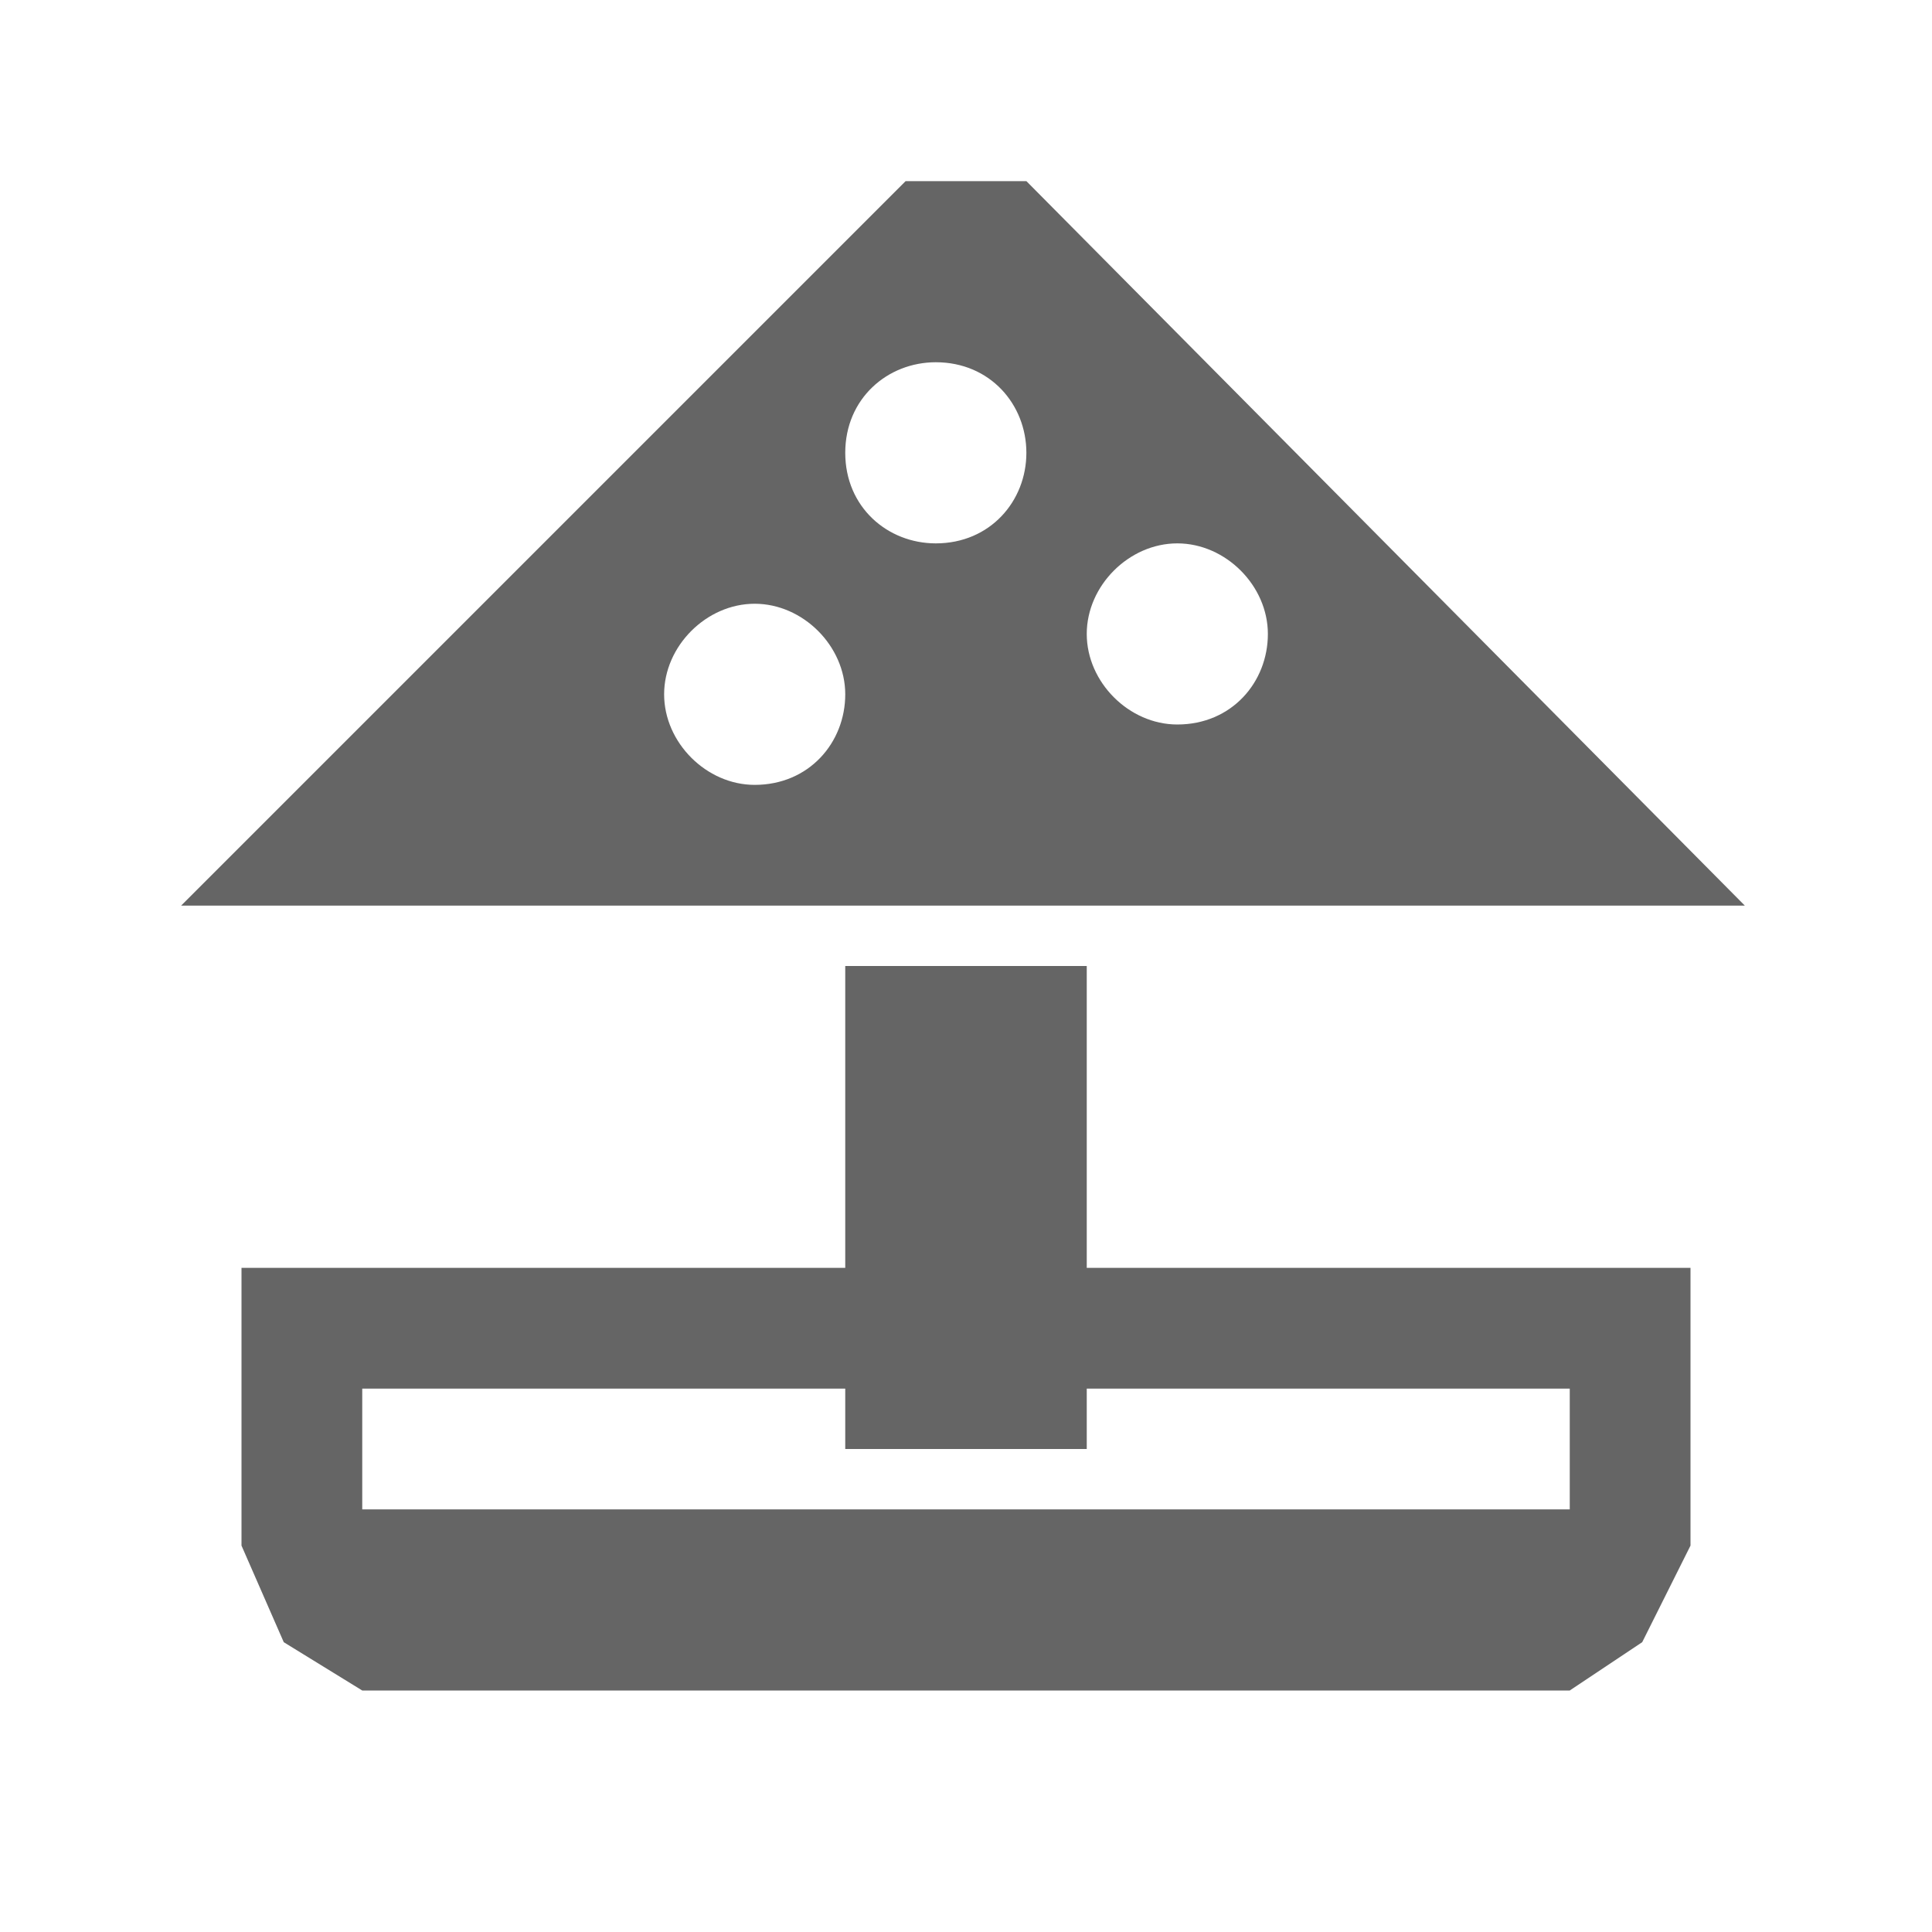 <svg version="1.1" xmlns="http://www.w3.org/2000/svg" width="32" height="32">
    <path fill="#656565" d="M18,16h-4v5H4v4.6l0.7,1.6L6,28h20l1.2-0.8l0.8-1.6V21H18V16z M26,23v2h-5.8H18h-4h-1H6v-2h8v1h4v-1H26z M17,3h-2L3,15h25.9L17,3z M12.5,13c-0.8,0-1.5-0.7-1.5-1.5s0.7-1.5,1.5-1.5c0.8,0,1.5,0.7,1.5,1.5S13.4,13,12.5,13z M15.5,9 C14.7,9,14,8.4,14,7.5S14.7,6,15.5,6C16.4,6,17,6.7,17,7.5S16.4,9,15.5,9z M19.5,12c-0.8,0-1.5-0.7-1.5-1.5S18.7,9,19.5,9 c0.8,0,1.5,0.7,1.5,1.5S20.4,12,19.5,12z"/>
</svg>
